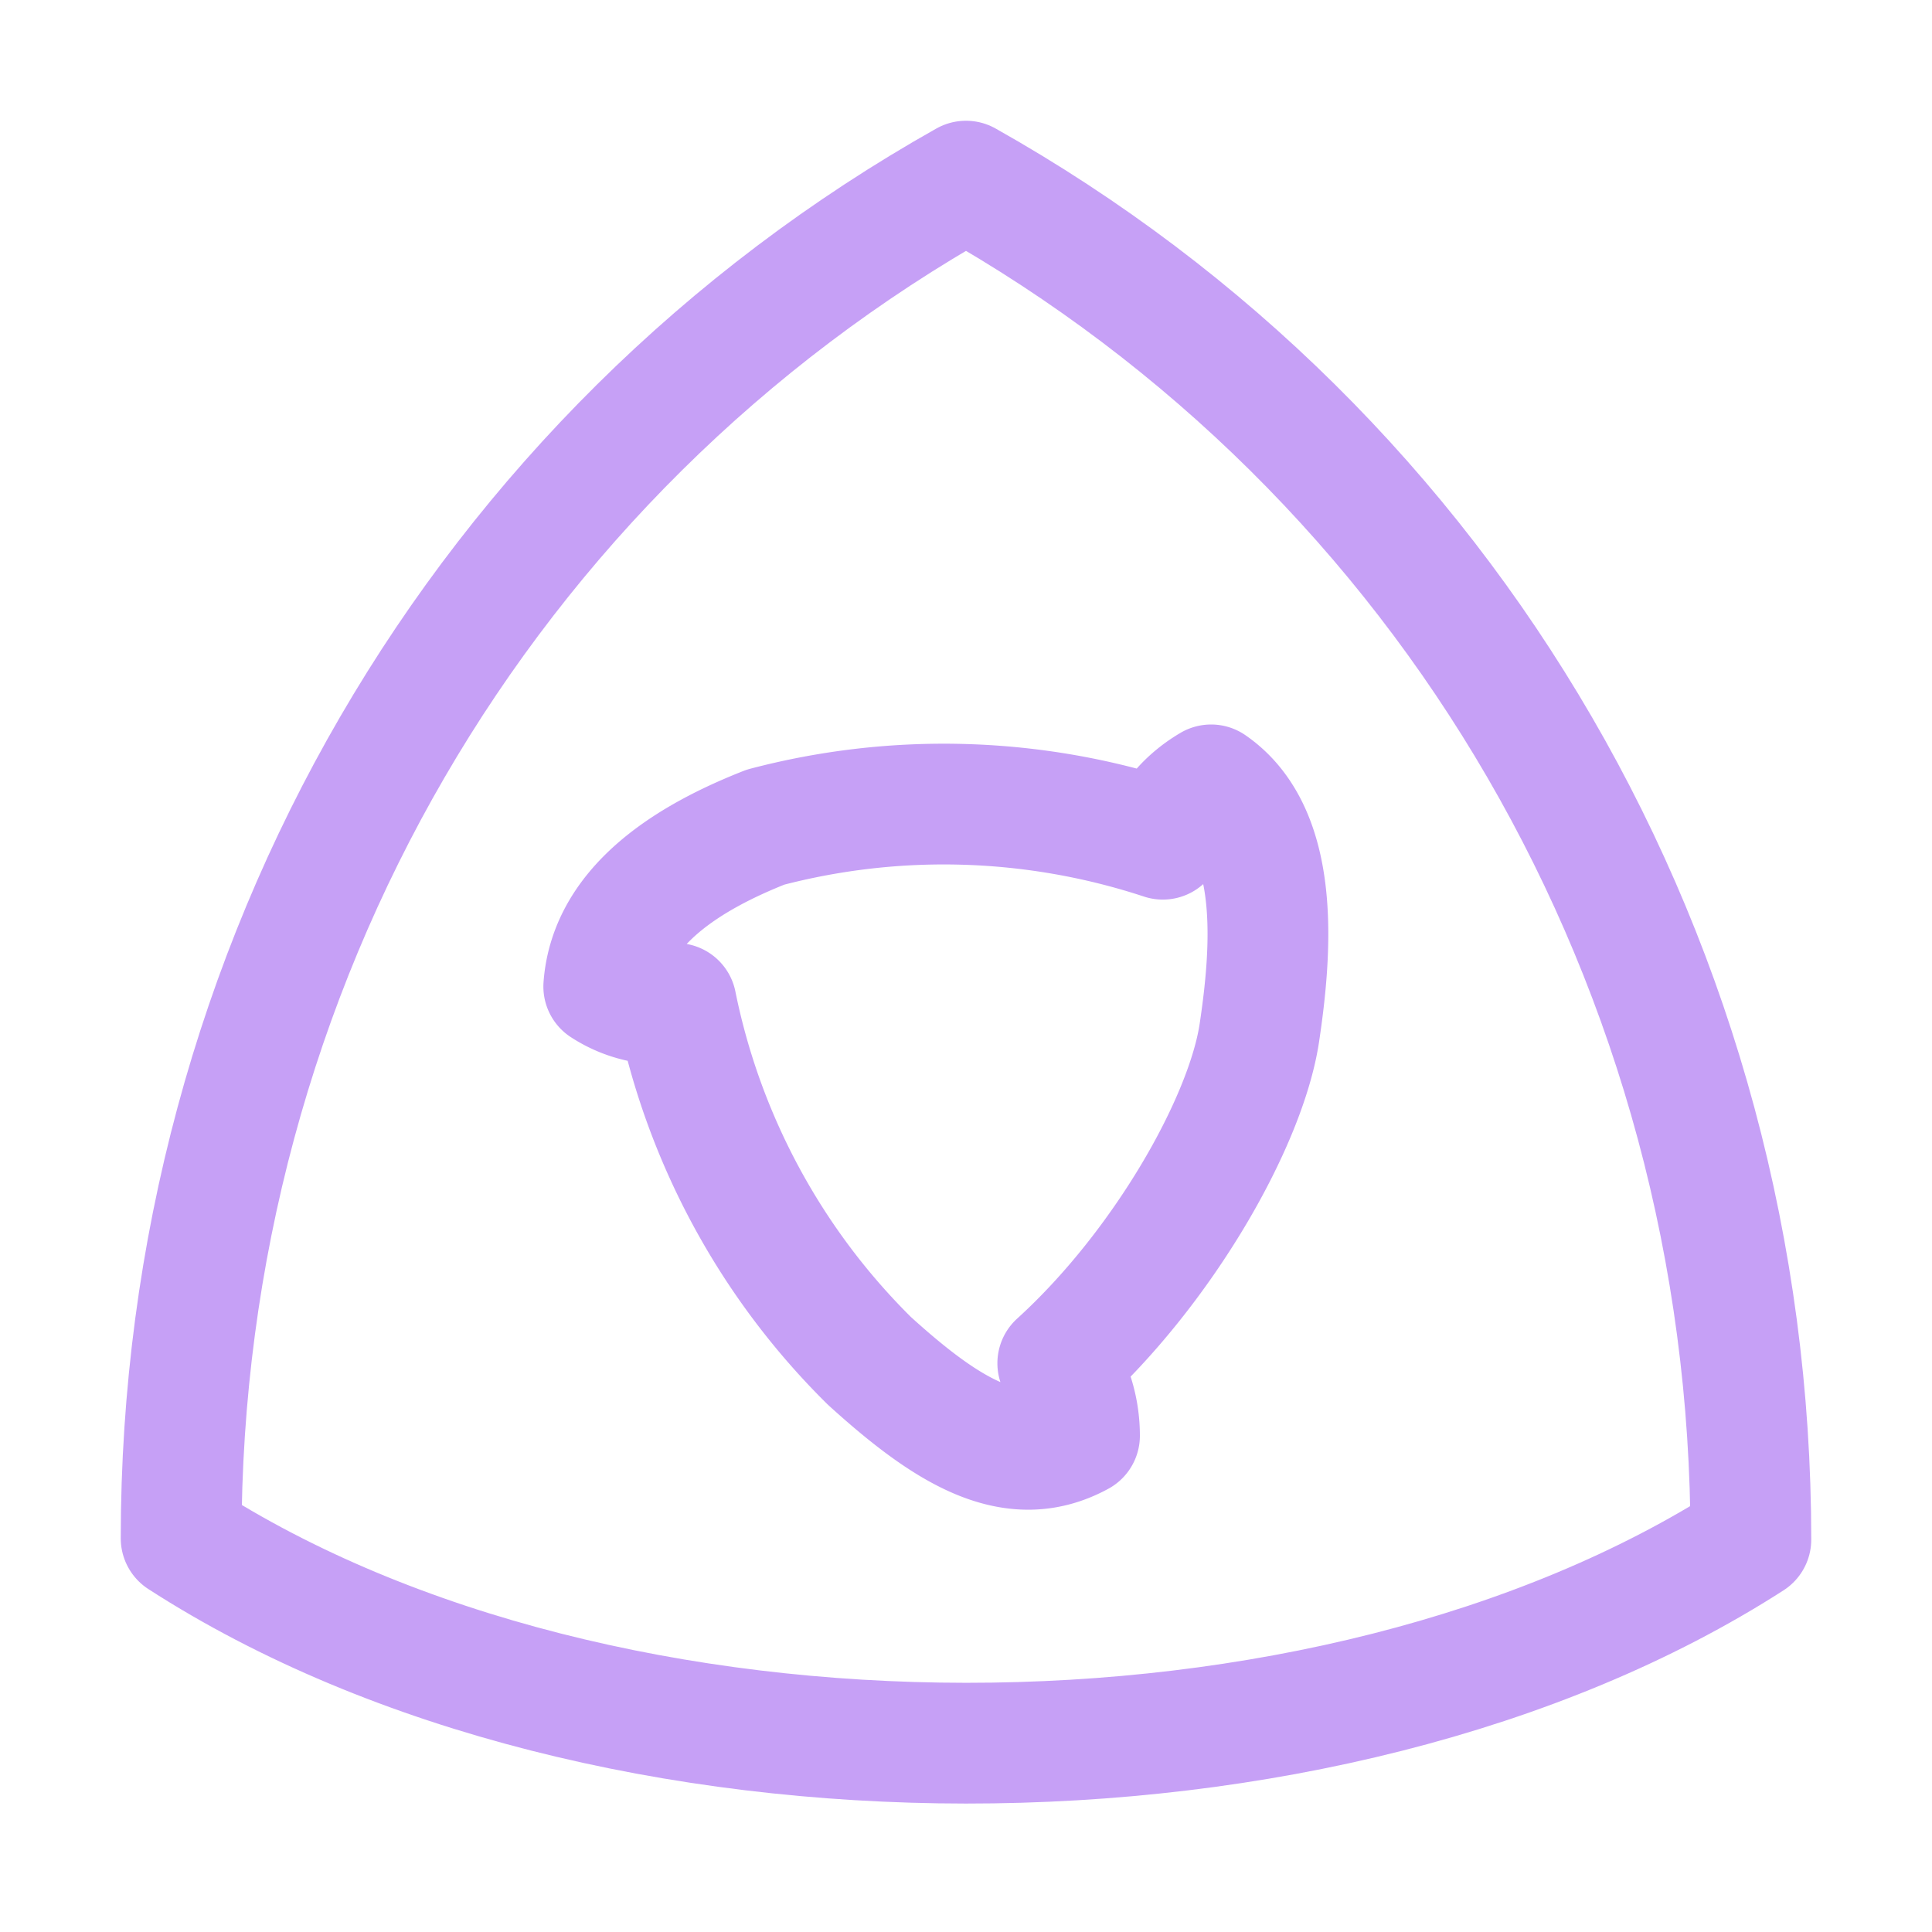 <svg xmlns="http://www.w3.org/2000/svg" width="3em" height="3em" viewBox="0 0 16 16"><g fill="none" stroke="#c6a0f6" stroke-linecap="round" stroke-linejoin="round"><path d="M8 1.5C4 3.75 1.5 8 1.5 12.74C5 15 11 15 14.5 12.75C14.5 8 12 3.75 8 1.5"/><path d="M10.43 8.55c-.11.74-.8 1.95-1.67 2.74c.12.18.18.39.18.6c-.55.3-1.09-.03-1.74-.62a5.77 5.77 0 0 1-1.6-2.96a.9.9 0 0 1-.6-.14c.05-.68.73-1.08 1.34-1.32a5.8 5.8 0 0 1 3.29.1c.08-.2.23-.35.4-.45c.58.4.5 1.38.4 2.05"/></g></svg>